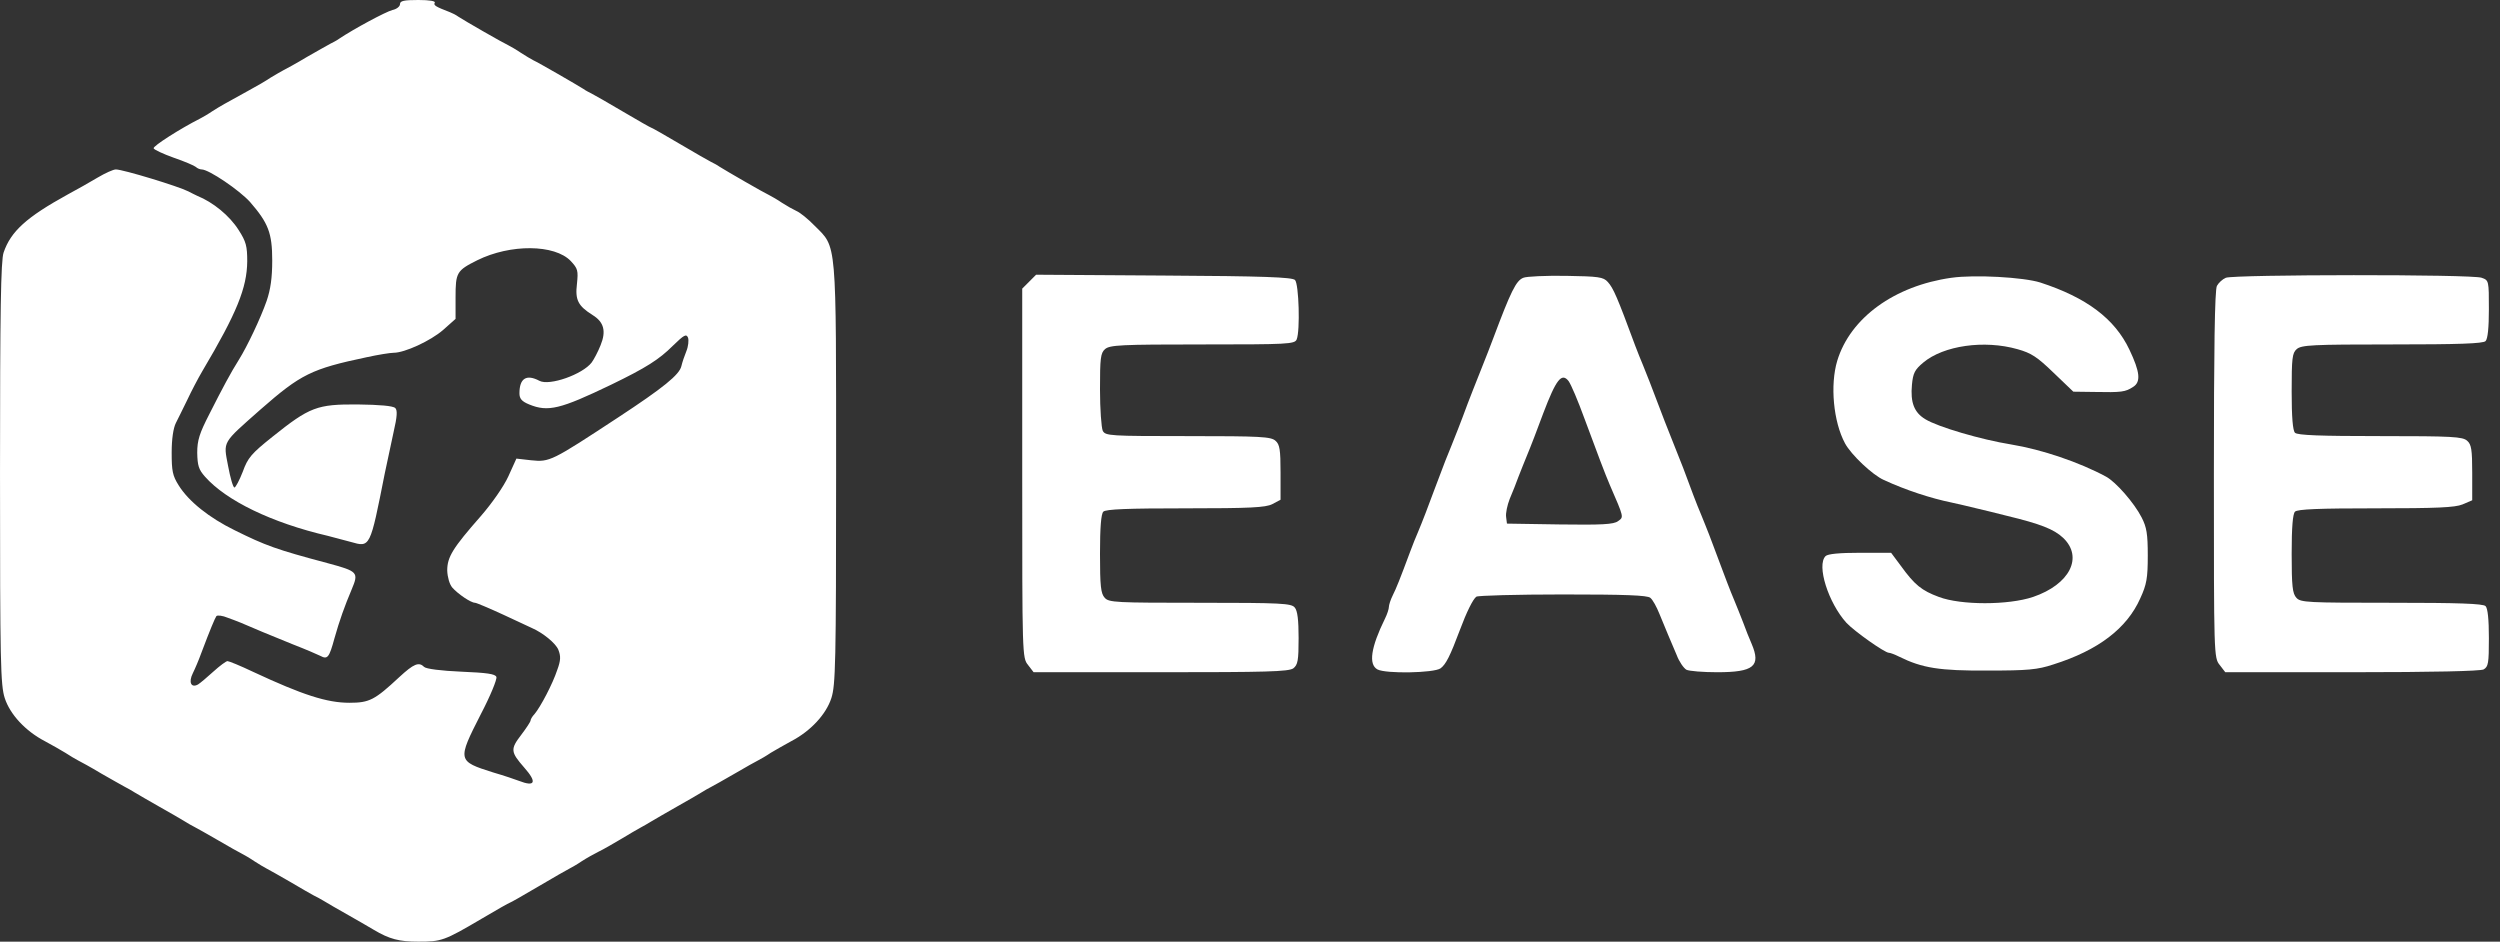 <?xml version="1.0" standalone="no"?>
<!DOCTYPE svg PUBLIC "-//W3C//DTD SVG 20010904//EN"
 "http://www.w3.org/TR/2001/REC-SVG-20010904/DTD/svg10.dtd">
<svg version="1.0" xmlns="http://www.w3.org/2000/svg"
 width="900pt" height="339pt" viewBox="0 0 900 339"
 preserveAspectRatio="xMidYMid meet">
<rect x="0" y="0" width="900" height="339" fill="#333333" stroke="none"/>
<g transform="translate(0,339) scale(0.1,-0.1)"
fill="#ffffff" stroke="none">
<path d="M1440 3375 c0 -8 -12 -18 -27 -21 -24 -6 -141 -69 -193 -104 -8 -6
-22 -13 -30 -17 -8 -4 -46 -26 -85 -48 -38 -23 -77 -44 -85 -48 -8 -4 -28 -16
-45 -26 -16 -11 -52 -32 -80 -47 -89 -49 -100 -55 -130 -74 -16 -11 -37 -23
-45 -27 -71 -36 -170 -99 -167 -107 2 -5 34 -20 73 -34 38 -13 73 -28 79 -33
5 -5 15 -9 21 -9 26 0 136 -75 174 -117 66 -76 80 -112 80 -211 0 -62 -6 -104
-20 -145 -22 -63 -70 -164 -100 -212 -29 -46 -59 -102 -106 -195 -36 -70 -44
-95 -44 -140 1 -46 5 -60 28 -86 76 -86 240 -166 442 -213 19 -5 56 -15 83
-22 70 -20 69 -22 122 246 9 41 23 109 32 150 13 56 14 78 6 86 -8 8 -57 12
-135 13 -147 1 -173 -9 -308 -117 -75 -60 -88 -75 -106 -125 -12 -31 -26 -57
-30 -57 -5 0 -15 35 -23 78 -17 90 -23 79 117 203 145 127 183 146 382 188 41
9 85 16 97 16 40 0 133 43 178 82 l45 40 0 78 c0 89 4 96 78 133 119 59 279
58 337 -3 25 -27 27 -34 22 -82 -7 -58 4 -79 56 -112 41 -25 50 -58 29 -109
-9 -23 -24 -51 -32 -62 -33 -43 -152 -85 -188 -66 -47 25 -72 9 -72 -45 0 -19
8 -29 35 -40 68 -28 112 -17 295 71 126 61 173 91 222 140 41 40 49 44 55 29
3 -9 1 -31 -6 -48 -7 -17 -15 -41 -18 -54 -7 -31 -65 -78 -228 -185 -239 -157
-246 -161 -313 -154 l-53 6 -29 -64 c-17 -37 -59 -97 -99 -143 -101 -115 -121
-147 -121 -196 1 -24 8 -49 18 -61 20 -23 67 -55 82 -55 5 0 52 -20 102 -43
51 -24 98 -46 103 -48 39 -17 85 -54 95 -78 9 -23 9 -38 -4 -73 -16 -49 -60
-133 -82 -159 -8 -8 -14 -19 -14 -23 0 -4 -15 -27 -34 -52 -39 -51 -38 -61 11
-117 47 -53 40 -71 -19 -48 -13 5 -54 19 -92 30 -130 41 -130 43 -45 210 34
65 59 126 56 134 -4 11 -34 15 -127 19 -71 3 -126 10 -133 17 -19 19 -37 12
-90 -37 -88 -82 -107 -92 -179 -92 -81 0 -168 28 -346 111 -46 22 -88 39 -93
39 -5 0 -28 -17 -50 -37 -23 -21 -48 -42 -56 -47 -25 -14 -35 8 -19 40 8 16
22 49 31 74 32 85 49 125 54 132 4 4 22 2 41 -6 33 -12 49 -18 125 -51 17 -7
66 -27 110 -45 44 -17 88 -36 98 -41 26 -14 32 -7 51 63 18 64 37 117 62 176
26 62 23 65 -88 95 -184 49 -222 63 -333 118 -92 45 -166 104 -202 162 -22 35
-25 52 -25 118 0 49 6 88 15 106 8 15 26 53 41 83 14 30 39 78 55 105 124 209
160 299 161 394 0 55 -4 71 -31 113 -33 52 -92 100 -149 123 -8 4 -23 11 -32
16 -35 18 -235 79 -261 79 -9 0 -38 -13 -65 -29 -27 -16 -76 -44 -108 -61
-149 -82 -205 -133 -231 -209 -10 -28 -13 -212 -13 -794 0 -684 2 -763 17
-810 19 -59 75 -119 144 -155 24 -13 58 -32 74 -42 17 -11 37 -23 45 -27 8 -4
47 -25 85 -48 39 -22 77 -44 85 -48 8 -4 24 -13 35 -20 11 -7 52 -30 90 -52
39 -22 79 -45 90 -52 11 -7 27 -16 35 -20 8 -4 47 -26 85 -48 39 -23 77 -44
85 -48 8 -4 29 -16 45 -27 17 -11 37 -23 45 -27 8 -4 47 -26 85 -48 39 -23 77
-45 85 -49 8 -4 24 -12 35 -19 11 -7 51 -30 90 -52 38 -22 79 -45 90 -52 57
-34 92 -43 161 -43 83 0 93 3 227 82 54 32 100 58 102 58 2 0 48 26 102 58 54
32 105 61 113 65 8 4 29 16 45 27 17 11 44 26 60 34 17 8 53 29 80 45 28 17
59 35 70 41 11 6 29 16 40 23 11 7 52 30 90 52 39 22 79 45 90 52 11 7 27 16
35 20 8 4 47 26 85 48 39 23 77 44 85 48 8 4 29 16 45 27 17 10 50 29 74 42
69 36 125 96 144 155 15 47 17 125 17 806 0 852 3 814 -77 894 -23 24 -53 48
-65 53 -13 6 -36 19 -53 30 -16 11 -37 23 -45 27 -18 8 -158 89 -180 103 -8 6
-22 13 -30 17 -8 4 -59 33 -113 65 -54 32 -100 58 -102 58 -2 0 -48 26 -102
58 -54 32 -105 61 -113 65 -8 4 -22 11 -30 17 -22 14 -162 95 -180 103 -8 4
-28 16 -45 27 -16 11 -37 23 -45 27 -18 8 -159 89 -180 103 -8 6 -22 13 -30
16 -52 20 -60 25 -55 34 4 6 -18 10 -59 10 -52 0 -66 -3 -66 -15z"/>
<path d="M3705 2376 l-25 -25 0 -664 c0 -657 0 -665 21 -691 l20 -26 458 0
c379 0 460 2 477 14 16 13 19 27 19 109 0 65 -4 99 -14 110 -12 15 -48 17
-341 17 -304 0 -328 1 -343 18 -14 15 -17 42 -17 158 0 96 4 144 12 152 9 9
88 12 295 12 235 0 289 3 313 15 l30 16 0 98 c0 82 -3 101 -18 114 -16 15 -53
17 -315 17 -283 0 -297 1 -307 19 -5 11 -10 78 -10 149 0 112 2 131 18 145 17
15 56 17 351 17 306 0 332 1 339 18 13 31 8 200 -6 214 -10 10 -112 14 -473
16 l-459 3 -25 -25z"/>
<path d="M5484 2390 c-26 -10 -45 -49 -108 -217 -8 -21 -28 -74 -46 -118 -18
-44 -38 -97 -46 -117 -26 -71 -47 -123 -59 -153 -12 -28 -26 -64 -59 -152 -22
-60 -47 -125 -61 -158 -7 -16 -20 -48 -28 -70 -38 -102 -50 -132 -63 -158 -8
-16 -14 -35 -14 -42 0 -7 -6 -26 -14 -42 -51 -104 -60 -165 -27 -183 30 -16
203 -13 227 4 19 14 34 43 70 139 23 62 47 111 59 119 5 4 145 8 311 8 226 0
304 -3 315 -12 9 -7 23 -33 33 -58 10 -25 24 -58 31 -75 7 -16 21 -49 31 -73
9 -24 25 -47 35 -53 10 -5 60 -9 111 -9 132 0 158 22 124 102 -8 18 -22 53
-31 78 -10 25 -23 59 -30 75 -7 17 -20 48 -28 70 -8 22 -23 60 -32 85 -9 25
-24 63 -32 85 -9 22 -21 54 -28 70 -7 17 -20 48 -28 70 -29 79 -45 121 -77
200 -18 44 -38 97 -46 118 -26 70 -47 122 -59 152 -7 17 -20 48 -28 70 -65
176 -79 208 -99 230 -16 18 -33 20 -151 22 -72 1 -142 -2 -153 -7z m163 -372
c9 -13 32 -66 59 -140 44 -119 73 -196 89 -233 52 -120 51 -116 30 -131 -15
-12 -59 -14 -210 -12 l-190 3 -3 24 c-2 13 4 42 13 65 10 23 24 59 32 81 9 22
21 54 28 70 7 17 20 49 29 73 9 23 23 61 32 85 46 121 66 147 91 115z"/>
<path d="M7025 2390 c-205 -29 -364 -144 -411 -299 -26 -87 -14 -219 28 -297
22 -41 99 -114 140 -132 80 -37 170 -66 243 -81 22 -5 63 -14 90 -21 28 -6 77
-19 110 -27 120 -29 169 -48 202 -79 74 -70 24 -168 -108 -213 -89 -30 -260
-30 -339 0 -62 23 -87 43 -137 112 l-35 47 -112 0 c-74 0 -116 -4 -124 -12
-33 -33 10 -168 75 -240 29 -31 138 -108 153 -108 5 0 21 -6 37 -14 83 -41
145 -51 318 -50 145 0 180 3 237 22 162 51 265 130 313 238 23 50 27 73 27
154 0 78 -4 102 -22 137 -27 53 -93 128 -128 147 -96 52 -232 98 -342 116
-106 17 -264 63 -309 91 -40 24 -54 60 -48 124 4 42 10 54 41 80 73 61 219 82
339 48 50 -14 71 -28 130 -85 l71 -68 75 -1 c100 -2 112 0 140 18 29 18 25 54
-13 134 -53 112 -155 188 -321 242 -60 19 -236 29 -320 17z"/>
<path d="M8013 2390 c-12 -5 -26 -18 -32 -29 -8 -13 -11 -232 -11 -679 0 -652
0 -660 21 -686 l20 -26 455 0 c295 0 462 4 475 10 17 10 19 22 19 113 0 67 -4
107 -12 115 -9 9 -98 12 -338 12 -304 0 -328 1 -343 18 -14 15 -17 42 -17 158
0 96 4 144 12 152 9 9 87 12 290 12 221 0 286 3 313 14 l35 15 0 99 c0 83 -3
102 -18 115 -16 15 -53 17 -313 17 -216 0 -298 3 -307 12 -8 8 -12 56 -12 148
0 120 2 139 18 153 17 15 55 17 343 17 240 0 328 3 337 12 8 8 12 48 12 115 0
102 0 104 -26 113 -32 13 -890 12 -921 0z"/>
</g>
</svg>
